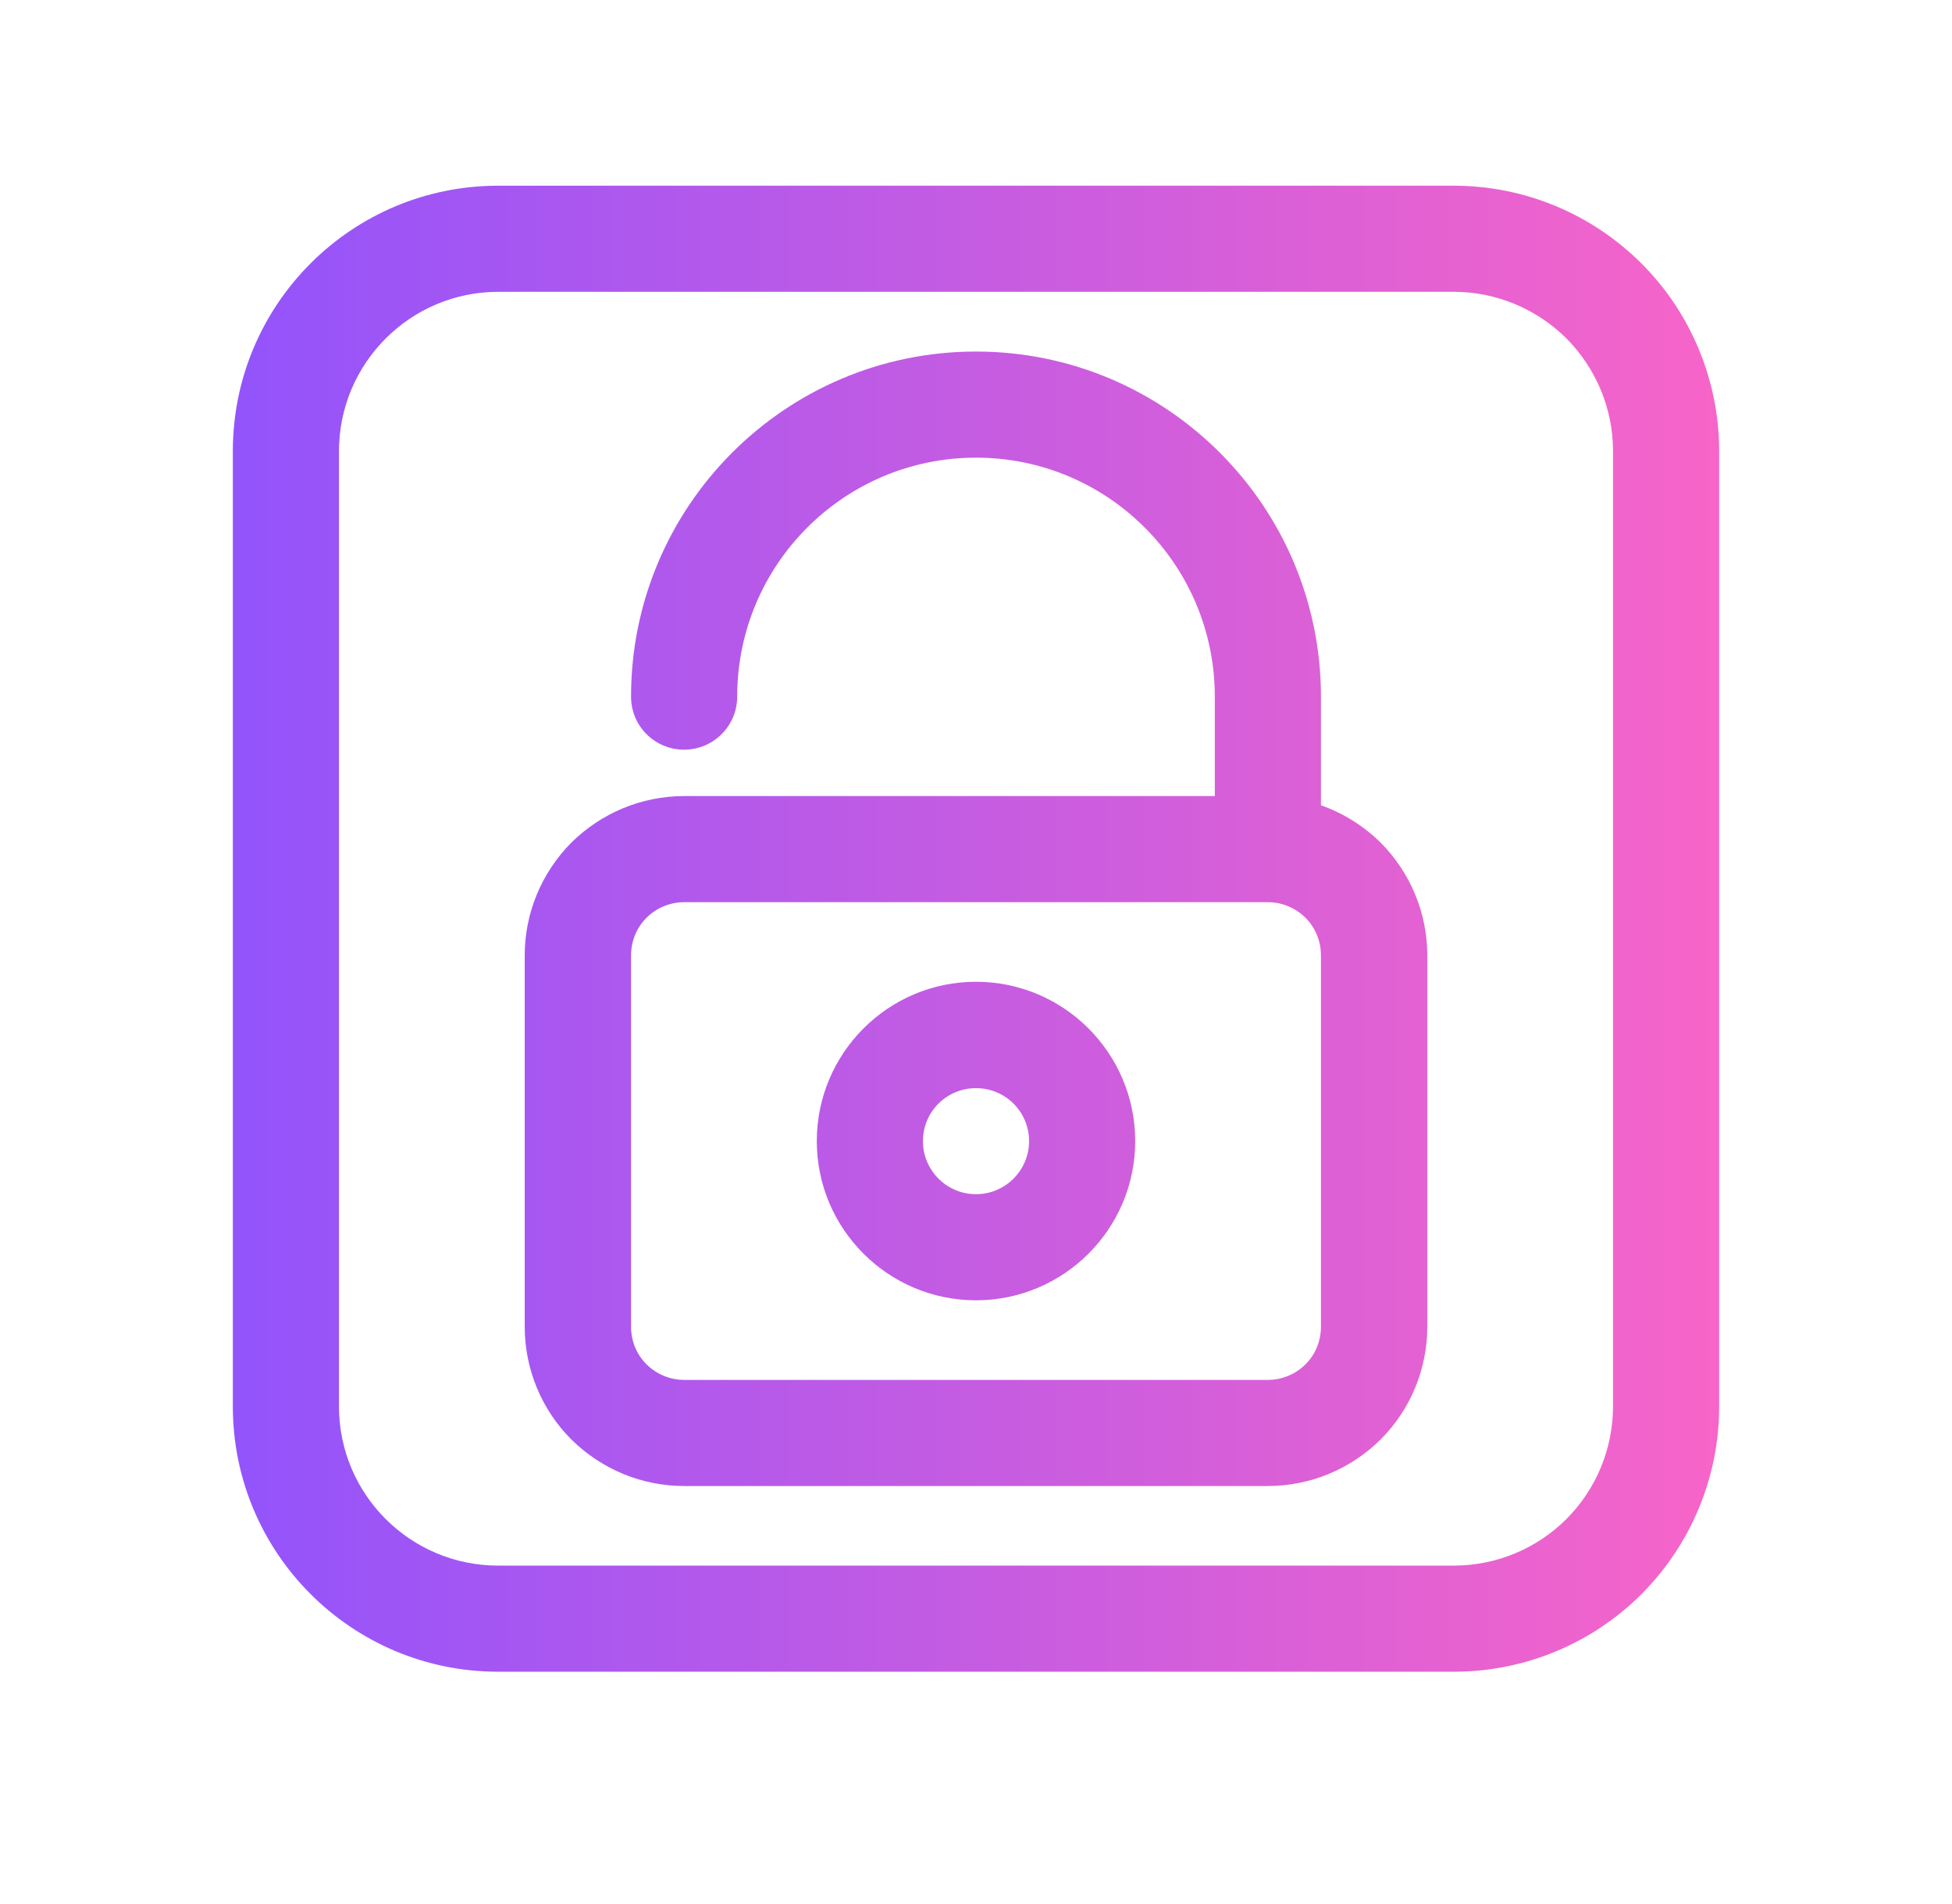 <svg xmlns="http://www.w3.org/2000/svg" xmlns:xlink="http://www.w3.org/1999/xlink" width="41" zoomAndPan="magnify" viewBox="0 0 30.75 30" height="40" preserveAspectRatio="xMidYMid meet" version="1.0"><defs><clipPath id="cec466cde8"><path d="M 3.668 2.926 L 27.082 2.926 L 27.082 26.34 L 3.668 26.34 Z M 3.668 2.926 " clip-rule="nonzero"/></clipPath><clipPath id="f5dd761aee"><path d="M 3.668 7.109 L 3.668 22.16 C 3.668 24.469 5.539 26.34 7.848 26.34 C 11.938 26.34 18.812 26.34 22.902 26.34 C 24.012 26.34 25.074 25.902 25.859 25.117 C 26.641 24.332 27.082 23.27 27.082 22.16 L 27.082 7.109 C 27.082 6 26.641 4.934 25.859 4.152 C 25.074 3.367 24.012 2.926 22.902 2.926 L 7.848 2.926 C 5.539 2.926 3.668 4.797 3.668 7.109 Z M 5.34 22.16 L 5.34 7.109 C 5.34 5.723 6.465 4.598 7.848 4.598 L 22.902 4.598 C 23.566 4.598 24.203 4.863 24.676 5.332 C 25.145 5.805 25.41 6.441 25.41 7.109 L 25.41 22.16 C 25.41 22.824 25.145 23.465 24.676 23.934 C 24.203 24.406 23.566 24.668 22.902 24.668 C 18.812 24.668 11.938 24.668 7.848 24.668 C 6.465 24.668 5.34 23.547 5.34 22.16 Z M 19.137 12.543 L 10.777 12.543 C 10.109 12.543 9.473 12.809 9 13.277 C 8.531 13.75 8.266 14.387 8.266 15.051 C 8.266 16.715 8.266 19.246 8.266 20.906 C 8.266 21.57 8.531 22.211 9 22.68 C 9.473 23.148 10.109 23.414 10.777 23.414 C 13.176 23.414 17.574 23.414 19.973 23.414 C 20.641 23.414 21.277 23.148 21.75 22.68 C 22.219 22.211 22.484 21.57 22.484 20.906 C 22.484 19.246 22.484 16.715 22.484 15.051 C 22.484 14.387 22.219 13.75 21.75 13.277 C 21.48 13.012 21.16 12.812 20.809 12.688 L 20.809 10.977 C 20.809 7.977 18.375 5.539 15.375 5.539 C 12.375 5.539 9.941 7.977 9.941 10.977 C 9.941 11.438 10.312 11.812 10.777 11.812 C 11.238 11.812 11.613 11.438 11.613 10.977 C 11.613 8.898 13.297 7.211 15.375 7.211 C 17.453 7.211 19.137 8.898 19.137 10.977 Z M 20.809 15.051 L 20.809 20.906 C 20.809 21.129 20.723 21.34 20.566 21.496 C 20.41 21.652 20.195 21.742 19.973 21.742 L 10.777 21.742 C 10.555 21.742 10.34 21.652 10.184 21.496 C 10.027 21.34 9.941 21.129 9.941 20.906 C 9.941 19.246 9.941 16.715 9.941 15.051 C 9.941 14.832 10.027 14.617 10.184 14.461 C 10.34 14.305 10.555 14.215 10.777 14.215 L 19.973 14.215 C 20.195 14.215 20.41 14.305 20.566 14.461 C 20.723 14.617 20.809 14.832 20.809 15.051 Z M 15.375 15.469 C 13.992 15.469 12.867 16.594 12.867 17.98 C 12.867 19.363 13.992 20.488 15.375 20.488 C 16.758 20.488 17.883 19.363 17.883 17.98 C 17.883 16.594 16.758 15.469 15.375 15.469 Z M 15.375 17.145 C 15.836 17.145 16.211 17.516 16.211 17.98 C 16.211 18.441 15.836 18.816 15.375 18.816 C 14.914 18.816 14.539 18.441 14.539 17.98 C 14.539 17.516 14.914 17.145 15.375 17.145 Z M 15.375 17.145 " clip-rule="evenodd"/></clipPath><linearGradient x1="0.062" gradientTransform="matrix(26.76, 0, 0, 26.76, 1.995, 14.634)" y1="0" x2="0.938" gradientUnits="userSpaceOnUse" y2="0" id="d7d2ea5a51"><stop stop-opacity="1" stop-color="rgb(57.718%, 32.687%, 98.555%)" offset="0"/><stop stop-opacity="1" stop-color="rgb(57.872%, 32.713%, 98.476%)" offset="0.008"/><stop stop-opacity="1" stop-color="rgb(58.18%, 32.767%, 98.318%)" offset="0.016"/><stop stop-opacity="1" stop-color="rgb(58.488%, 32.819%, 98.16%)" offset="0.023"/><stop stop-opacity="1" stop-color="rgb(58.797%, 32.872%, 98.003%)" offset="0.031"/><stop stop-opacity="1" stop-color="rgb(59.105%, 32.925%, 97.844%)" offset="0.039"/><stop stop-opacity="1" stop-color="rgb(59.413%, 32.979%, 97.687%)" offset="0.047"/><stop stop-opacity="1" stop-color="rgb(59.721%, 33.032%, 97.528%)" offset="0.055"/><stop stop-opacity="1" stop-color="rgb(60.03%, 33.086%, 97.371%)" offset="0.062"/><stop stop-opacity="1" stop-color="rgb(60.338%, 33.139%, 97.212%)" offset="0.07"/><stop stop-opacity="1" stop-color="rgb(60.646%, 33.192%, 97.055%)" offset="0.078"/><stop stop-opacity="1" stop-color="rgb(60.956%, 33.246%, 96.896%)" offset="0.086"/><stop stop-opacity="1" stop-color="rgb(61.264%, 33.299%, 96.739%)" offset="0.094"/><stop stop-opacity="1" stop-color="rgb(61.572%, 33.353%, 96.581%)" offset="0.102"/><stop stop-opacity="1" stop-color="rgb(61.88%, 33.406%, 96.423%)" offset="0.109"/><stop stop-opacity="1" stop-color="rgb(62.189%, 33.459%, 96.265%)" offset="0.117"/><stop stop-opacity="1" stop-color="rgb(62.497%, 33.513%, 96.107%)" offset="0.125"/><stop stop-opacity="1" stop-color="rgb(62.805%, 33.566%, 95.95%)" offset="0.133"/><stop stop-opacity="1" stop-color="rgb(63.113%, 33.62%, 95.792%)" offset="0.141"/><stop stop-opacity="1" stop-color="rgb(63.422%, 33.673%, 95.634%)" offset="0.148"/><stop stop-opacity="1" stop-color="rgb(63.73%, 33.727%, 95.476%)" offset="0.156"/><stop stop-opacity="1" stop-color="rgb(64.038%, 33.778%, 95.319%)" offset="0.164"/><stop stop-opacity="1" stop-color="rgb(64.346%, 33.832%, 95.16%)" offset="0.172"/><stop stop-opacity="1" stop-color="rgb(64.655%, 33.885%, 95.003%)" offset="0.18"/><stop stop-opacity="1" stop-color="rgb(64.963%, 33.939%, 94.844%)" offset="0.188"/><stop stop-opacity="1" stop-color="rgb(65.271%, 33.992%, 94.687%)" offset="0.195"/><stop stop-opacity="1" stop-color="rgb(65.579%, 34.045%, 94.528%)" offset="0.203"/><stop stop-opacity="1" stop-color="rgb(65.887%, 34.099%, 94.371%)" offset="0.211"/><stop stop-opacity="1" stop-color="rgb(66.196%, 34.152%, 94.212%)" offset="0.219"/><stop stop-opacity="1" stop-color="rgb(66.504%, 34.206%, 94.055%)" offset="0.227"/><stop stop-opacity="1" stop-color="rgb(66.812%, 34.259%, 93.896%)" offset="0.234"/><stop stop-opacity="1" stop-color="rgb(67.12%, 34.312%, 93.739%)" offset="0.242"/><stop stop-opacity="1" stop-color="rgb(67.43%, 34.366%, 93.581%)" offset="0.25"/><stop stop-opacity="1" stop-color="rgb(67.738%, 34.419%, 93.423%)" offset="0.258"/><stop stop-opacity="1" stop-color="rgb(68.047%, 34.473%, 93.265%)" offset="0.266"/><stop stop-opacity="1" stop-color="rgb(68.355%, 34.526%, 93.108%)" offset="0.273"/><stop stop-opacity="1" stop-color="rgb(68.663%, 34.579%, 92.949%)" offset="0.281"/><stop stop-opacity="1" stop-color="rgb(68.971%, 34.633%, 92.792%)" offset="0.289"/><stop stop-opacity="1" stop-color="rgb(69.279%, 34.686%, 92.633%)" offset="0.297"/><stop stop-opacity="1" stop-color="rgb(69.588%, 34.738%, 92.476%)" offset="0.305"/><stop stop-opacity="1" stop-color="rgb(69.896%, 34.792%, 92.317%)" offset="0.312"/><stop stop-opacity="1" stop-color="rgb(70.204%, 34.845%, 92.16%)" offset="0.32"/><stop stop-opacity="1" stop-color="rgb(70.512%, 34.898%, 92.001%)" offset="0.328"/><stop stop-opacity="1" stop-color="rgb(70.821%, 34.952%, 91.844%)" offset="0.336"/><stop stop-opacity="1" stop-color="rgb(71.129%, 35.005%, 91.685%)" offset="0.344"/><stop stop-opacity="1" stop-color="rgb(71.437%, 35.059%, 91.528%)" offset="0.352"/><stop stop-opacity="1" stop-color="rgb(71.745%, 35.112%, 91.37%)" offset="0.359"/><stop stop-opacity="1" stop-color="rgb(72.054%, 35.165%, 91.212%)" offset="0.367"/><stop stop-opacity="1" stop-color="rgb(72.362%, 35.219%, 91.054%)" offset="0.375"/><stop stop-opacity="1" stop-color="rgb(72.67%, 35.272%, 90.897%)" offset="0.383"/><stop stop-opacity="1" stop-color="rgb(72.978%, 35.326%, 90.738%)" offset="0.391"/><stop stop-opacity="1" stop-color="rgb(73.286%, 35.379%, 90.581%)" offset="0.398"/><stop stop-opacity="1" stop-color="rgb(73.596%, 35.432%, 90.422%)" offset="0.406"/><stop stop-opacity="1" stop-color="rgb(73.904%, 35.486%, 90.265%)" offset="0.414"/><stop stop-opacity="1" stop-color="rgb(74.213%, 35.539%, 90.106%)" offset="0.422"/><stop stop-opacity="1" stop-color="rgb(74.521%, 35.593%, 89.949%)" offset="0.43"/><stop stop-opacity="1" stop-color="rgb(74.829%, 35.645%, 89.79%)" offset="0.438"/><stop stop-opacity="1" stop-color="rgb(75.137%, 35.698%, 89.633%)" offset="0.445"/><stop stop-opacity="1" stop-color="rgb(75.446%, 35.751%, 89.476%)" offset="0.453"/><stop stop-opacity="1" stop-color="rgb(75.754%, 35.805%, 89.317%)" offset="0.461"/><stop stop-opacity="1" stop-color="rgb(76.062%, 35.858%, 89.16%)" offset="0.469"/><stop stop-opacity="1" stop-color="rgb(76.37%, 35.912%, 89.001%)" offset="0.477"/><stop stop-opacity="1" stop-color="rgb(76.678%, 35.965%, 88.844%)" offset="0.484"/><stop stop-opacity="1" stop-color="rgb(76.987%, 36.018%, 88.686%)" offset="0.492"/><stop stop-opacity="1" stop-color="rgb(77.295%, 36.072%, 88.528%)" offset="0.5"/><stop stop-opacity="1" stop-color="rgb(77.603%, 36.125%, 88.37%)" offset="0.508"/><stop stop-opacity="1" stop-color="rgb(77.911%, 36.179%, 88.213%)" offset="0.516"/><stop stop-opacity="1" stop-color="rgb(78.22%, 36.232%, 88.054%)" offset="0.523"/><stop stop-opacity="1" stop-color="rgb(78.528%, 36.285%, 87.897%)" offset="0.531"/><stop stop-opacity="1" stop-color="rgb(78.836%, 36.339%, 87.738%)" offset="0.539"/><stop stop-opacity="1" stop-color="rgb(79.144%, 36.392%, 87.581%)" offset="0.547"/><stop stop-opacity="1" stop-color="rgb(79.453%, 36.446%, 87.422%)" offset="0.555"/><stop stop-opacity="1" stop-color="rgb(79.761%, 36.499%, 87.265%)" offset="0.562"/><stop stop-opacity="1" stop-color="rgb(80.07%, 36.552%, 87.106%)" offset="0.57"/><stop stop-opacity="1" stop-color="rgb(80.379%, 36.604%, 86.949%)" offset="0.578"/><stop stop-opacity="1" stop-color="rgb(80.687%, 36.658%, 86.79%)" offset="0.586"/><stop stop-opacity="1" stop-color="rgb(80.995%, 36.711%, 86.633%)" offset="0.594"/><stop stop-opacity="1" stop-color="rgb(81.303%, 36.765%, 86.475%)" offset="0.602"/><stop stop-opacity="1" stop-color="rgb(81.612%, 36.818%, 86.317%)" offset="0.609"/><stop stop-opacity="1" stop-color="rgb(81.92%, 36.871%, 86.159%)" offset="0.617"/><stop stop-opacity="1" stop-color="rgb(82.228%, 36.925%, 86.002%)" offset="0.625"/><stop stop-opacity="1" stop-color="rgb(82.536%, 36.978%, 85.843%)" offset="0.633"/><stop stop-opacity="1" stop-color="rgb(82.845%, 37.032%, 85.686%)" offset="0.641"/><stop stop-opacity="1" stop-color="rgb(83.153%, 37.085%, 85.527%)" offset="0.648"/><stop stop-opacity="1" stop-color="rgb(83.461%, 37.138%, 85.37%)" offset="0.656"/><stop stop-opacity="1" stop-color="rgb(83.769%, 37.192%, 85.211%)" offset="0.664"/><stop stop-opacity="1" stop-color="rgb(84.077%, 37.245%, 85.054%)" offset="0.672"/><stop stop-opacity="1" stop-color="rgb(84.386%, 37.299%, 84.895%)" offset="0.68"/><stop stop-opacity="1" stop-color="rgb(84.694%, 37.352%, 84.738%)" offset="0.688"/><stop stop-opacity="1" stop-color="rgb(85.002%, 37.405%, 84.579%)" offset="0.695"/><stop stop-opacity="1" stop-color="rgb(85.31%, 37.459%, 84.422%)" offset="0.703"/><stop stop-opacity="1" stop-color="rgb(85.619%, 37.512%, 84.264%)" offset="0.711"/><stop stop-opacity="1" stop-color="rgb(85.927%, 37.564%, 84.106%)" offset="0.719"/><stop stop-opacity="1" stop-color="rgb(86.235%, 37.617%, 83.948%)" offset="0.727"/><stop stop-opacity="1" stop-color="rgb(86.545%, 37.671%, 83.791%)" offset="0.734"/><stop stop-opacity="1" stop-color="rgb(86.853%, 37.724%, 83.632%)" offset="0.742"/><stop stop-opacity="1" stop-color="rgb(87.161%, 37.778%, 83.475%)" offset="0.75"/><stop stop-opacity="1" stop-color="rgb(87.469%, 37.831%, 83.316%)" offset="0.758"/><stop stop-opacity="1" stop-color="rgb(87.778%, 37.885%, 83.159%)" offset="0.766"/><stop stop-opacity="1" stop-color="rgb(88.086%, 37.938%, 83.002%)" offset="0.773"/><stop stop-opacity="1" stop-color="rgb(88.394%, 37.991%, 82.843%)" offset="0.781"/><stop stop-opacity="1" stop-color="rgb(88.702%, 38.045%, 82.686%)" offset="0.789"/><stop stop-opacity="1" stop-color="rgb(89.011%, 38.098%, 82.527%)" offset="0.797"/><stop stop-opacity="1" stop-color="rgb(89.319%, 38.152%, 82.37%)" offset="0.805"/><stop stop-opacity="1" stop-color="rgb(89.627%, 38.205%, 82.211%)" offset="0.812"/><stop stop-opacity="1" stop-color="rgb(89.935%, 38.258%, 82.054%)" offset="0.82"/><stop stop-opacity="1" stop-color="rgb(90.244%, 38.312%, 81.895%)" offset="0.828"/><stop stop-opacity="1" stop-color="rgb(90.552%, 38.365%, 81.738%)" offset="0.836"/><stop stop-opacity="1" stop-color="rgb(90.86%, 38.419%, 81.58%)" offset="0.844"/><stop stop-opacity="1" stop-color="rgb(91.168%, 38.472%, 81.422%)" offset="0.852"/><stop stop-opacity="1" stop-color="rgb(91.476%, 38.524%, 81.264%)" offset="0.859"/><stop stop-opacity="1" stop-color="rgb(91.785%, 38.577%, 81.107%)" offset="0.867"/><stop stop-opacity="1" stop-color="rgb(92.093%, 38.631%, 80.948%)" offset="0.875"/><stop stop-opacity="1" stop-color="rgb(92.401%, 38.684%, 80.791%)" offset="0.883"/><stop stop-opacity="1" stop-color="rgb(92.709%, 38.737%, 80.632%)" offset="0.891"/><stop stop-opacity="1" stop-color="rgb(93.019%, 38.791%, 80.475%)" offset="0.898"/><stop stop-opacity="1" stop-color="rgb(93.327%, 38.844%, 80.316%)" offset="0.906"/><stop stop-opacity="1" stop-color="rgb(93.636%, 38.898%, 80.159%)" offset="0.914"/><stop stop-opacity="1" stop-color="rgb(93.944%, 38.951%, 80%)" offset="0.922"/><stop stop-opacity="1" stop-color="rgb(94.252%, 39.005%, 79.843%)" offset="0.93"/><stop stop-opacity="1" stop-color="rgb(94.56%, 39.058%, 79.684%)" offset="0.938"/><stop stop-opacity="1" stop-color="rgb(94.868%, 39.111%, 79.527%)" offset="0.945"/><stop stop-opacity="1" stop-color="rgb(95.177%, 39.165%, 79.369%)" offset="0.953"/><stop stop-opacity="1" stop-color="rgb(95.485%, 39.218%, 79.211%)" offset="0.961"/><stop stop-opacity="1" stop-color="rgb(95.793%, 39.272%, 79.053%)" offset="0.969"/><stop stop-opacity="1" stop-color="rgb(96.101%, 39.325%, 78.896%)" offset="0.977"/><stop stop-opacity="1" stop-color="rgb(96.41%, 39.378%, 78.737%)" offset="0.984"/><stop stop-opacity="1" stop-color="rgb(96.718%, 39.432%, 78.58%)" offset="0.992"/><stop stop-opacity="1" stop-color="rgb(97.026%, 39.484%, 78.421%)" offset="1"/></linearGradient></defs><g clip-path="url(#cec466cde8)"><g clip-path="url(#f5dd761aee)"><path fill="url(#d7d2ea5a51)" d="M 3.668 2.926 L 3.668 26.34 L 27.082 26.34 L 27.082 2.926 Z M 3.668 2.926 " fill-rule="nonzero"/></g></g></svg>